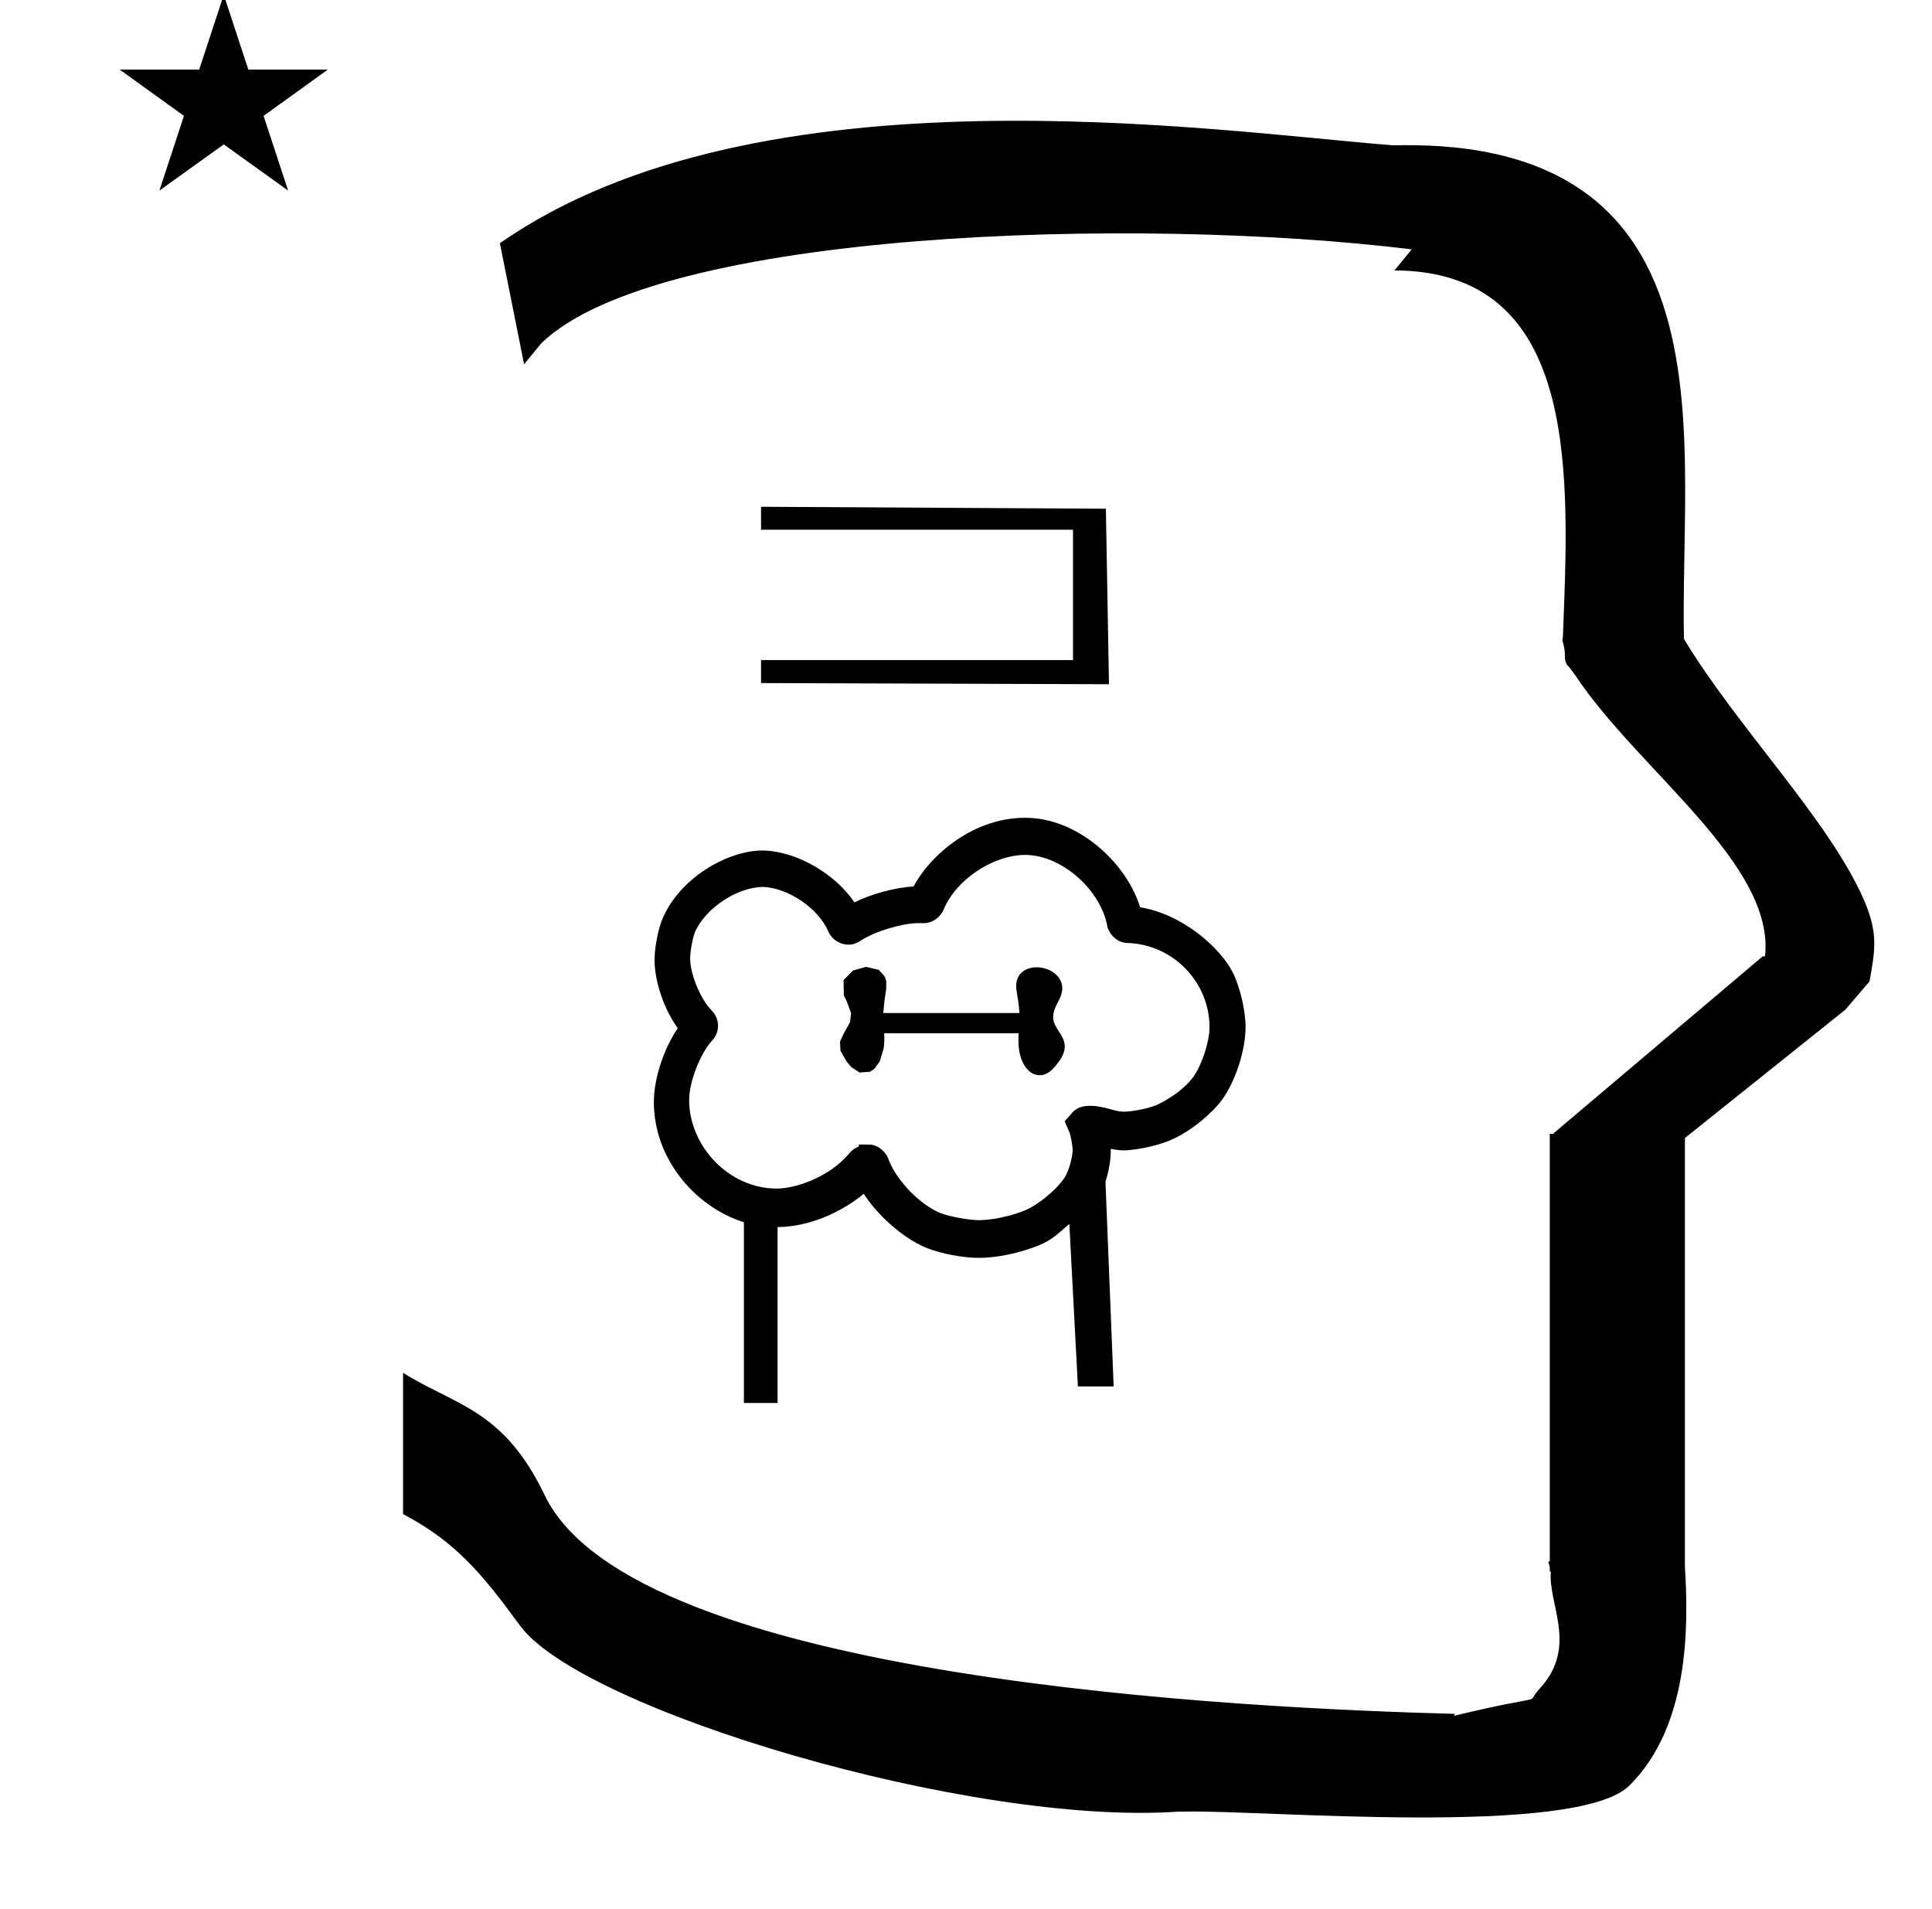<?xml version="1.0" standalone="no"?>
<!DOCTYPE svg PUBLIC "-//W3C//DTD SVG 1.1//EN" "http://www.w3.org/Graphics/SVG/1.1/DTD/svg11.dtd" >
<svg xmlns="http://www.w3.org/2000/svg" xmlns:xlink="http://www.w3.org/1999/xlink" version="1.1" viewBox="-10 0 1012 1000">
  <g transform="matrix(1 0 0 -1 0 800)">
   <path fill="currentColor"
d="M332.501 222.92c0 12.156 5.248 27.985 12.538 38.549c-7.097 9.704 -12.165 24.263 -12.165 35.656c0 6.162 1.544 14.713 3.719 20.544c8.821 22.577 35.089 37.196 53.409 36.869c18.257 -0.582 37.927 -12.851 47.554 -27.139
c9.074 4.443 21.209 7.727 31.032 8.339c9.307 17.617 34.374 38.465 63.423 35.681c24.574 -2.355 48.043 -23.663 55.212 -46.61c22.184 -3.568 42.251 -21.352 48.632 -34.389c3.798 -7.759 6.586 -19.785 6.586 -28.438
c0 -11.899 -5.18 -28 -12.094 -37.66c-1.505 -2.082 -3.326 -4.153 -5.358 -6.186c-6.353 -6.353 -14.738 -12.386 -22.133 -15.395c-9.161 -3.904 -21.078 -5.355 -24.537 -5.259
c-1.976 0.057 -4.279 0.34 -6.507 0.779c0.19 -5.287 -0.987 -11.677 -2.761 -17.145v0l4.29 -107.28h-18.72l-4.5 85.14c-6.064 -5.343 -8.948 -8.175 -15.48 -11.042
c-0.312 -0.136 -15.804 -6.753 -32.094 -6.753c-7.967 0 -19.303 2.136 -26.717 5.027c-8.061 3.179 -16.391 9.269 -23.241 16.118c-4.015 4.015 -7.521 8.292 -10.164 12.401c-3.502 -2.956 -21.458 -17.104 -45.123 -17.421
v-92.11h-17.641v94.649c-24.721 7.708 -47.16 32.472 -47.16 63.073zM350.976 223.825c0 -23.803 20.536 -46.357 45.937 -46.357c8.851 0 24.741 4.996 35.264 15.52c1.24 1.239 3.385 3.733 3.42 3.77
c0.829 0.828 2.263 2.013 4.276 2.775v1.012c0.065 -0.002 5.187 0.031 6.547 -0.067c5.85 -0.988 8.754 -6.464 8.964 -7.606c3.976 -10.891 16.384 -23.842 27.27 -28.248h0.004l-0.001 -0.001
c5.149 -1.93 14.879 -3.698 20.342 -3.698c0.61 0 11.324 0.071 23.694 5.076c6.717 2.716 16.663 10.582 21.105 17.468c2.023 3.25 4.057 10.355 4.057 14.15c0 2.362 -0.893 7.21 -1.742 9.484
c-2.436 5.622 -2.436 5.622 -2.36 5.708c4.24 4.814 4.235 4.811 4.394 4.969c3.978 3.978 11.25 3.69 19.673 1.206c0.771 -0.228 4.032 -1.187 6.617 -1.244c3.206 0 11.204 1.032 17.395 3.474
c0.146 0.058 12.29 5.434 19.168 14.644c4.483 6.096 8.564 18.575 8.564 26.121c0 23.68 -19.255 43.47 -42.938 44.105c-7.343 0.234 -10.677 7.292 -10.677 9.248c-3.803 19.149 -24.22 36.894 -42.921 36.894
c-16.453 0 -36.145 -12.637 -42.735 -28.616c-1.443 -3.651 -5.556 -7.133 -10.49 -7.133c-0.029 0 -1.654 0.045 -2.425 0.045c-8.767 0 -23.218 -4.355 -30.574 -9.219c-6.493 -4.617 -14.525 -0.919 -16.941 4.884
c-0.007 0.009 -0.023 0.032 -0.031 0.073c-5.549 12.568 -21.459 22.768 -34.31 23.221c-13.411 -0.321 -29.841 -10.81 -35.584 -23.876c0.089 -0.053 0.063 -0.072 -0.026 -0.06l-0.012 -0.026
c-1.215 -3.344 -2.393 -9.931 -2.393 -13.414c0 -8.409 5.408 -21.481 11.401 -27.48c4.243 -4.366 4.259 -11.273 0.068 -15.655c-6.33 -7.018 -11.999 -21.733 -11.999 -31.144zM523.56 258.832zM523.978 269.416zM452.059 259.9z
M452.371 269.691zM433.442 275.741l-0.507 0.987l-0.483 0.996l-0.439 1.009l-0.151 7.918l4.939 5.028l6.838 1.929l6.67 -1.554l3.088 -3.494l0.818 -2.336l-0.008 -4.366l-0.854 -5.379l-0.678 -7.063
h71.303l0.04 -1.29l0.002 -1.296v0l-0.171 -3.515l-0.153 -2.271l-0.137 -2.212h-70.407l0.073 -2.592l-0.06 -2.588l-0.248 -2.566l-2.053 -6.97l-2.832 -3.863l-2.303 -1.602l-5.523 -0.373
l-4.21 2.761l-2.563 3.019l-3.17 5.611l-0.257 4.773l2.262 4.851l2.961 5.22l0.587 4.837zM452.483 269.416v0.217c-0.08 -0.099 -0.36 -0.265 0 -0.217zM523.56 258.832l0.419 10.584v0
c-0.094 2.283 -0.356 4.559 -0.718 6.815c-0.275 1.716 -0.612 3.424 -0.814 5.15c-0.165 1.42 -0.223 2.865 0.025 4.273c0.353 2.002 1.388 3.885 2.931 5.207
c1.544 1.323 3.516 2.088 5.528 2.378c2.104 0.302 4.271 0.124 6.32 -0.445c2.048 -0.569 3.998 -1.547 5.599 -2.947c1.646 -1.441 2.894 -3.369 3.365 -5.505
c0.471 -2.137 0.111 -4.394 -0.716 -6.419c-0.352 -0.861 -0.772 -1.69 -1.198 -2.519c-0.472 -0.915 -0.947 -1.83 -1.362 -2.772c-0.414 -0.939 -0.771 -1.907 -1.004 -2.906
c-0.294 -1.259 -0.376 -2.574 -0.158 -3.849c0.203 -1.186 0.656 -2.316 1.216 -3.381c0.658 -1.251 1.454 -2.424 2.213 -3.616c0.996 -1.565 1.936 -3.209 2.329 -5.021
c0.354 -1.632 0.237 -3.353 -0.267 -4.944c-0.668 -2.112 -1.913 -3.992 -3.242 -5.764c-0.813 -1.085 -1.675 -2.138 -2.636 -3.093c-1.25 -1.243 -2.714 -2.316 -4.394 -2.854
c-1.892 -0.607 -4.01 -0.451 -5.801 0.409c-0.88 0.423 -1.685 0.998 -2.399 1.663c-1.21 1.125 -2.175 2.499 -2.923 3.972c-1.127 2.22 -1.765 4.664 -2.107 7.13
c-0.129 0.933 -0.215 1.87 -0.262 2.811c-0.049 0.94 -0.059 1.883 -0.046 2.825c0.012 0.94 0.047 1.88 0.102 2.818v0v0zM452.483 258.832c0.049 -0.36 -0.117 -0.08 -0.216 0h0.216z
M52.701 763.544h41.636l12.871 39.17l12.87 -39.17h41.637l-33.65 -24.222l12.871 -39.168l-33.727 24.222l-33.727 -24.222l12.87 39.168zM264.521 609.221l-12.676 63.394c136.002 94.866 375.292 58.494 467.481 51.307v-0.032
c29.001 0.613 79.439 -1.398 113.337 -35.294c42.409 -42.41 40.798 -114.996 39.645 -178.943c-0.416 -23.167 -0.457 -35.123 -0.233 -44.32c27.873 -46.307 76.252 -95.047 94.38 -136.938
c7.343 -16.971 5.802 -26.164 2.794 -42.478l-12.681 -14.791l-83.996 -67.174v-224.448c2.048 -32.845 1.929 -83.724 -28.966 -114.614c-27.506 -27.506 -192.831 -12.7 -233.062 -13.741l-3.066 0.014
c-109.601 -7.715 -312.854 53.465 -345.075 97.386c-19.551 26.654 -33.176 43.585 -61.274 58.437v73.998c27.278 -17.183 52.431 -18.812 74.161 -64.064c46.72 -97.292 369.22 -111.715 476.835 -114.573l-0.527 -1.017
c52.828 12.677 36.083 4.734 44.942 14.302c20.26 21.883 4.204 44.343 5.818 61.244h-0.571v2.271c-0.27 1.045 -0.53 2.052 -0.781 3.008h0.781v218.894v3.684v1.415h1.671l109.881 92.976h1.197
c5.266 48.492 -66.391 97.34 -99.545 147.394l-3.169 4.226l-1.058 1.057c-2.134 4.217 0.045 4.252 -2.201 12.214c-0.039 0.139 -0.2 0.262 -0.185 0.387l0.273 2.191l0.068 1.582
c0.01 0.242 0.159 4.117 0.256 6.598c3.29 83.628 5.491 183.196 -88.557 183.601l9.057 11.019c-144.061 17.695 -394.666 10.077 -455.897 -49.142zM570.892 441.628l-182.25 0.607v12.026h163.406v68.287h-163.406v12.026
l180.63 -1.013z" />
  </g>

</svg>

